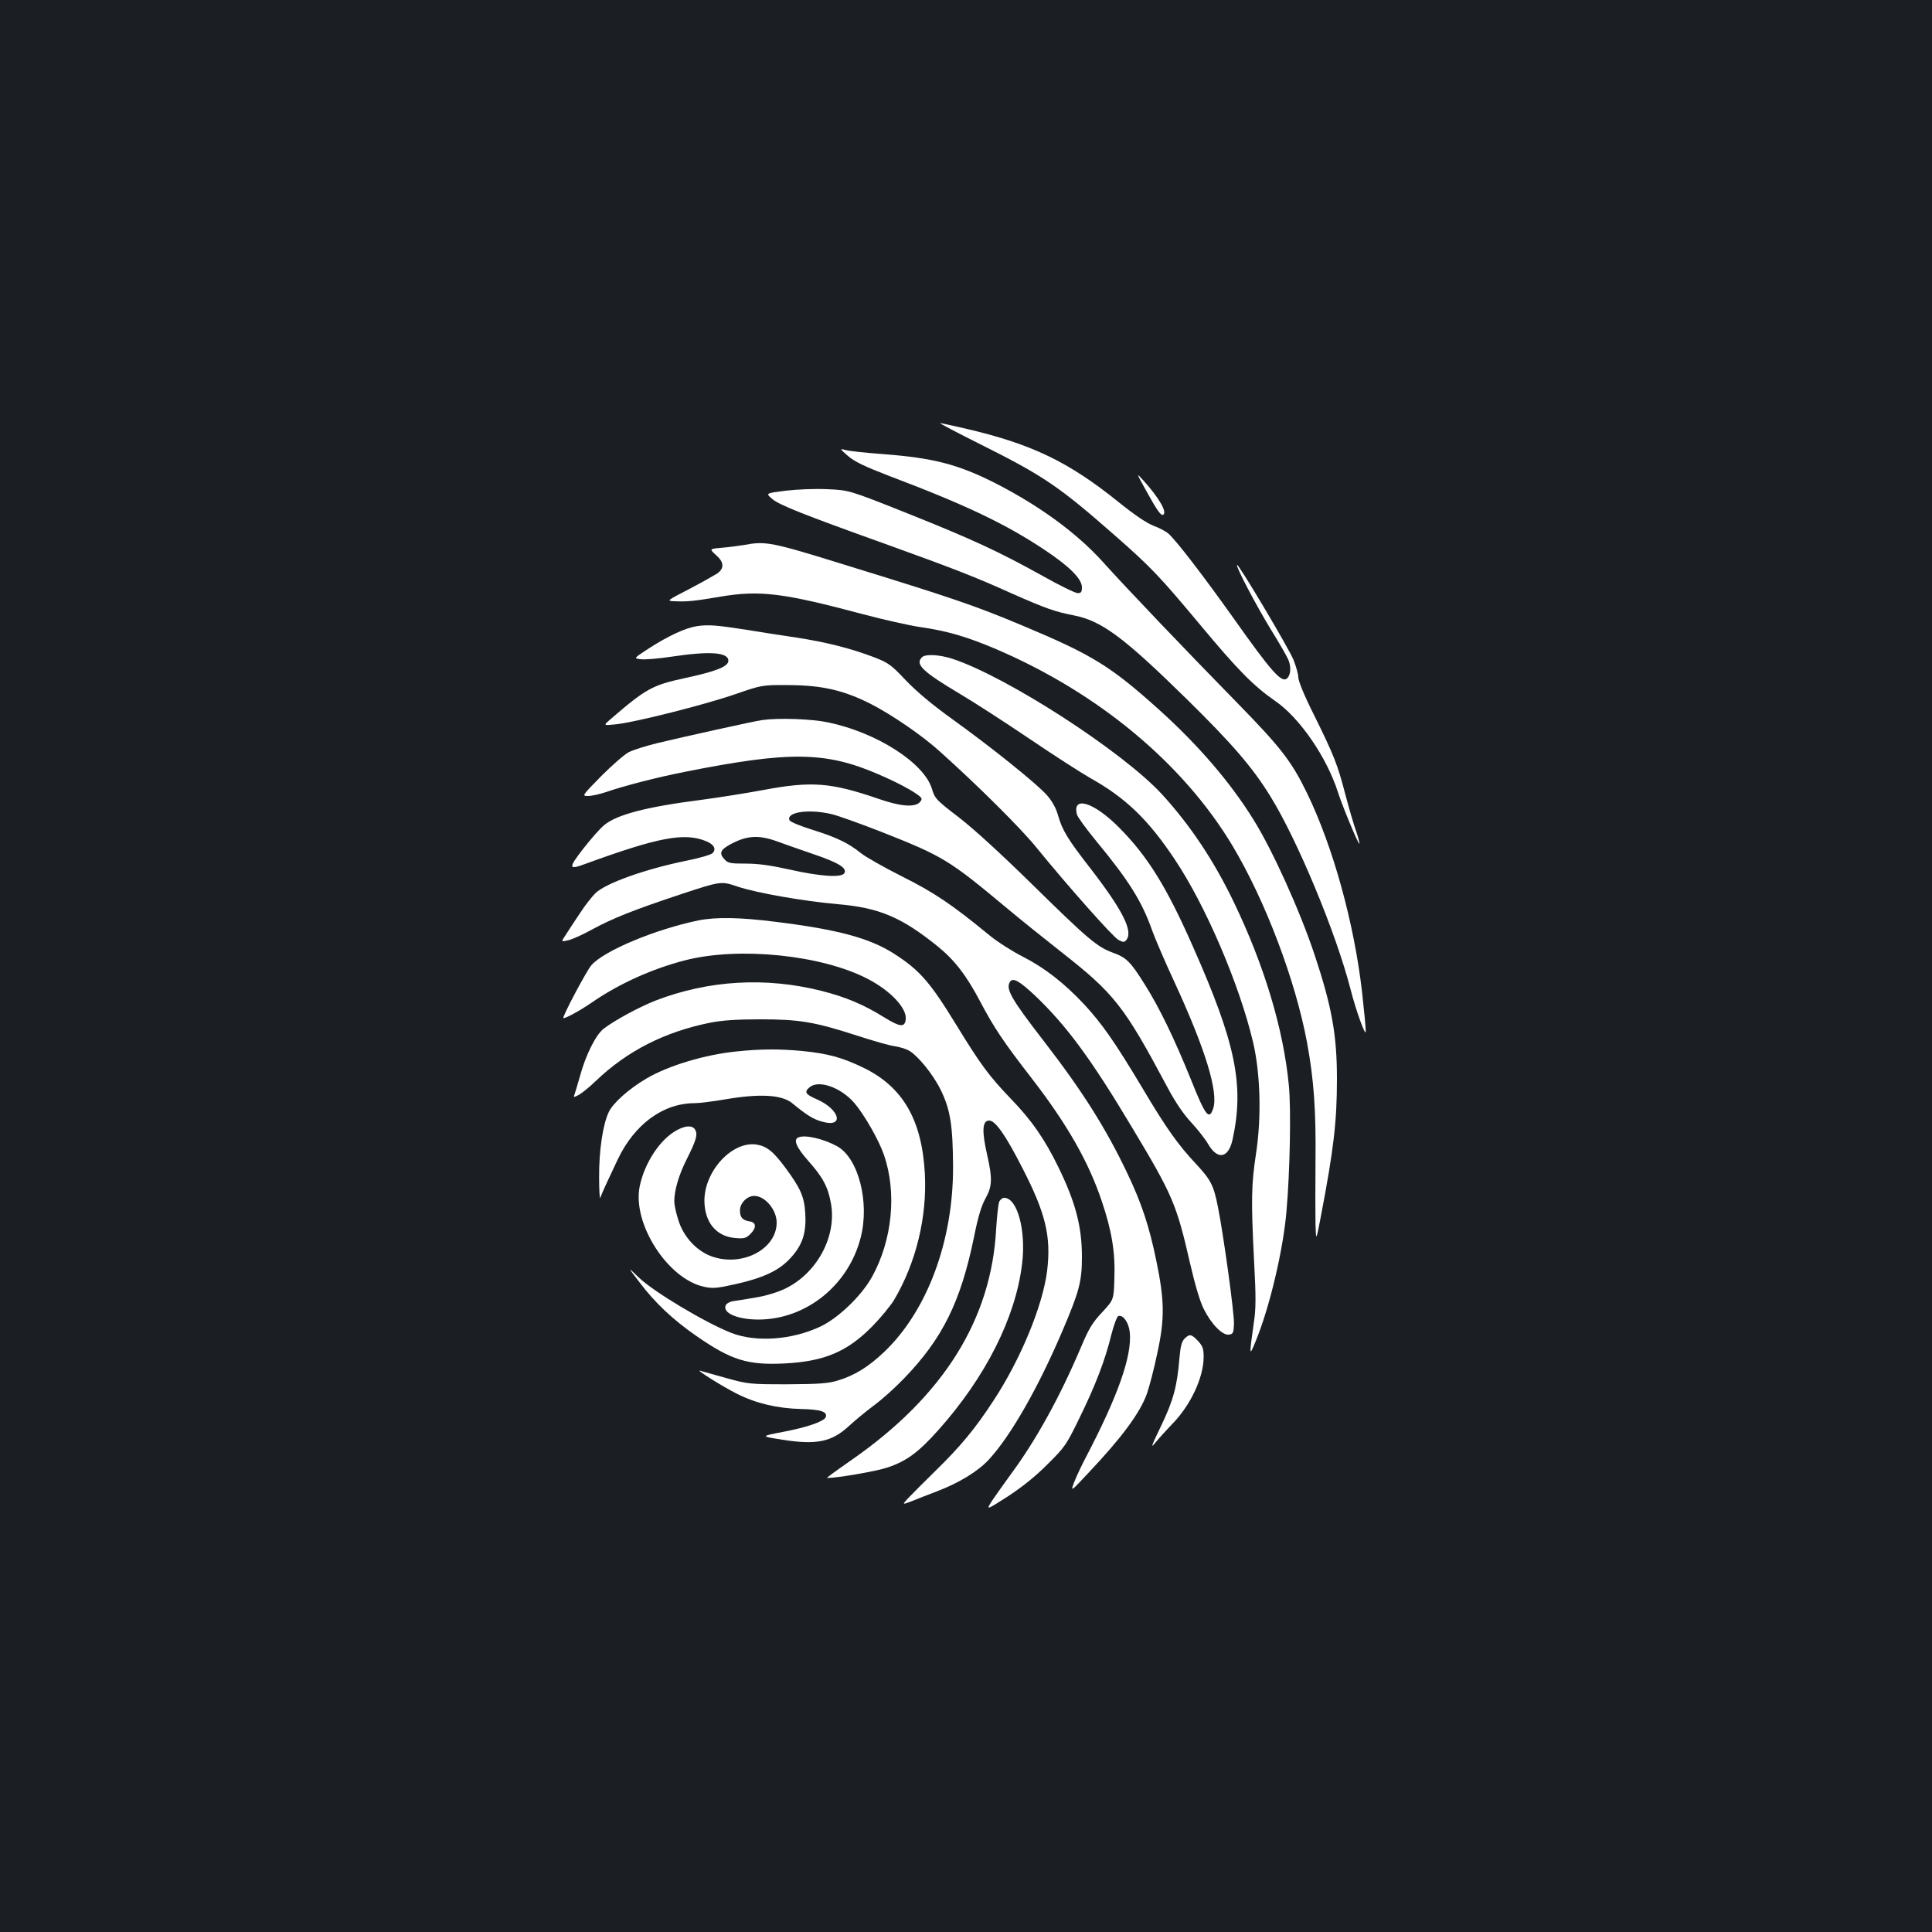 <?xml version="1.0" standalone="no"?>
<!DOCTYPE svg PUBLIC "-//W3C//DTD SVG 20010904//EN"
 "http://www.w3.org/TR/2001/REC-SVG-20010904/DTD/svg10.dtd">
<svg version="1.0" xmlns="http://www.w3.org/2000/svg"
 width="1000pt" height="1000pt" viewBox="0 0 1000 1000"
 preserveAspectRatio="xMidYMid meet">
<rect width="100%" height="100%" fill="#1b1f23"/>
<g transform="translate(0,1000) scale(0.1,-0.1)"
fill="#ffffff" stroke="none">
<path d="M5081 7697 c320 -160 401 -215 689 -468 189 -166 230 -209 447 -469
190 -228 272 -311 383 -388 127 -87 267 -291 325 -472 23 -72 106 -272 111
-267 2 2 -5 30 -16 63 -12 32 -37 118 -56 190 -41 158 -59 203 -163 414 -49
97 -81 175 -81 194 0 17 -12 58 -25 91 -25 61 -285 498 -292 491 -8 -7 99
-210 176 -336 43 -69 83 -139 90 -156 16 -40 11 -84 -11 -98 -28 -17 -82 44
-266 304 -168 236 -299 406 -343 447 -13 12 -49 31 -79 42 -36 14 -98 56 -180
122 -259 209 -451 301 -790 380 -69 16 -129 29 -134 29 -6 0 91 -51 215 -113z"/>
<path d="M4389 7640 c35 -30 85 -54 220 -106 387 -146 600 -248 796 -379 131
-87 195 -151 195 -195 0 -24 -4 -30 -22 -30 -12 0 -95 40 -183 90 -225 125
-367 191 -706 326 -294 117 -294 117 -408 122 -65 3 -157 -1 -215 -8 -103 -13
-103 -13 -71 -41 36 -32 154 -79 600 -239 346 -125 450 -165 647 -254 170 -75
218 -92 315 -111 145 -28 259 -113 587 -435 235 -231 339 -352 431 -501 140
-226 339 -704 415 -998 28 -111 79 -250 79 -221 1 14 -8 106 -19 205 -41 356
-149 749 -284 1028 -81 167 -136 238 -370 477 -242 247 -567 587 -689 723
-134 148 -325 288 -553 405 -196 99 -322 132 -589 152 -82 6 -166 15 -185 20
-35 9 -35 9 9 -30z"/>
<path d="M5927 7470 c60 -109 82 -142 94 -134 21 13 -22 87 -100 174 -41 45
-41 45 6 -40z"/>
<path d="M3850 7179 c-25 -4 -75 -11 -112 -14 -67 -6 -67 -6 -33 -37 43 -37
45 -69 8 -96 -16 -10 -81 -47 -146 -81 -118 -61 -118 -61 -75 -63 67 -3 103 1
238 24 205 34 324 19 740 -92 102 -27 234 -57 295 -66 140 -20 243 -51 391
-114 530 -227 968 -592 1223 -1017 171 -286 326 -697 386 -1018 36 -195 47
-354 44 -620 -1 -132 -1 -278 0 -325 3 -85 3 -85 27 40 67 350 84 494 84 715
0 228 -26 373 -116 644 -77 230 -218 542 -317 700 -119 192 -286 386 -486 566
-253 228 -348 286 -711 438 -248 104 -358 141 -909 311 -393 122 -417 126
-531 105z"/>
<path d="M3607 6759 c-59 -9 -148 -50 -250 -116 -78 -51 -78 -51 -40 -55 21
-3 92 3 158 13 200 30 295 23 295 -21 0 -30 -63 -55 -226 -90 -167 -36 -201
-55 -381 -210 -42 -36 -42 -36 25 -29 98 10 459 101 618 156 139 48 139 48
279 47 170 -1 283 -27 421 -97 108 -55 265 -162 359 -247 193 -173 418 -396
498 -495 167 -205 398 -465 426 -480 26 -13 30 -13 41 0 36 44 -18 152 -182
365 -121 155 -150 203 -172 281 -10 36 -30 72 -57 103 -52 59 -287 248 -489
393 -103 74 -183 141 -240 200 -78 83 -91 92 -168 122 -119 45 -244 77 -400
101 -76 11 -191 29 -257 40 -154 24 -199 28 -258 19z"/>
<path d="M4772 6598 c-36 -36 1 -73 194 -188 76 -45 240 -151 364 -235 124
-84 267 -176 318 -205 178 -100 295 -212 431 -416 160 -238 336 -648 407 -949
38 -162 44 -390 15 -577 -24 -159 -26 -237 -10 -553 10 -185 10 -249 -1 -320
-25 -176 -24 -179 9 -98 72 174 143 473 160 676 18 209 24 527 12 650 -28 291
-127 620 -285 948 -104 216 -225 397 -371 557 -203 221 -798 606 -1082 701
-69 23 -143 27 -161 9z"/>
<path d="M3945 6273 c-38 -5 -405 -86 -545 -120 -58 -14 -123 -35 -145 -46
-22 -11 -86 -67 -142 -123 -102 -104 -102 -104 -69 -104 18 0 59 9 92 20 92
32 266 77 409 105 542 108 729 105 1000 -12 124 -53 225 -111 225 -128 0 -8
-9 -19 -19 -25 -35 -18 -98 -11 -203 25 -247 85 -347 93 -597 46 -86 -16 -230
-39 -321 -51 -283 -36 -437 -76 -503 -131 -21 -17 -70 -73 -109 -123 -78 -101
-76 -110 13 -77 378 138 512 163 624 117 41 -17 54 -41 33 -62 -8 -8 -69 -26
-135 -39 -212 -43 -417 -116 -471 -168 -18 -18 -54 -63 -79 -102 -26 -38 -58
-88 -73 -111 -27 -40 -27 -40 14 -30 23 6 75 30 117 53 107 59 221 104 462
184 209 69 209 69 295 40 99 -33 339 -75 518 -91 213 -18 330 -67 517 -218 88
-71 150 -152 221 -287 71 -135 121 -209 265 -395 185 -239 297 -436 365 -641
51 -152 69 -262 64 -395 -3 -111 -3 -111 -63 -176 -50 -53 -69 -84 -109 -179
-111 -262 -235 -486 -367 -664 -32 -44 -74 -103 -93 -131 -33 -52 -33 -52 78
19 75 49 142 102 207 167 91 90 99 102 166 240 83 169 134 302 165 431 13 50
29 94 36 97 25 9 55 -34 60 -86 11 -121 -61 -326 -226 -642 -22 -41 -49 -99
-61 -129 -21 -55 -21 -55 76 49 169 179 263 306 299 405 12 34 37 128 54 210
39 179 38 272 -5 480 -37 179 -76 297 -150 452 -112 235 -232 425 -432 684
-171 221 -199 271 -175 308 16 22 49 3 128 -71 164 -156 291 -328 506 -688
207 -345 228 -393 298 -700 26 -112 51 -197 71 -236 39 -78 97 -137 130 -132
21 3 24 9 26 53 3 49 -53 457 -83 608 -22 112 -37 140 -112 221 -94 100 -154
184 -277 391 -144 241 -210 335 -302 435 -105 112 -206 191 -322 250 -53 27
-130 76 -171 110 -192 158 -287 222 -454 305 -93 47 -188 101 -211 120 -63 51
-125 81 -250 120 -64 20 -115 41 -119 50 -16 42 100 59 219 31 33 -8 148 -49
255 -91 322 -127 351 -145 651 -395 69 -58 195 -159 279 -225 278 -218 327
-280 551 -700 43 -81 84 -141 125 -185 33 -36 73 -86 88 -113 49 -83 105 -72
126 26 61 281 16 499 -207 1001 -134 304 -233 464 -379 611 -130 132 -245 169
-220 70 3 -13 48 -75 99 -137 171 -207 238 -314 292 -468 15 -41 65 -158 112
-259 163 -353 231 -576 202 -660 -21 -61 -40 -36 -115 152 -86 212 -162 370
-239 492 -74 118 -95 139 -165 164 -82 30 -130 71 -420 356 -157 154 -302 287
-378 345 -117 90 -123 96 -139 149 -42 134 -287 290 -537 342 -85 18 -255 24
-341 12z m80 -629 c39 -14 123 -44 188 -66 127 -43 174 -72 157 -98 -15 -24
-127 -16 -282 19 -99 22 -163 31 -228 31 -79 0 -92 2 -110 22 -29 31 -22 49
29 77 86 47 148 51 246 15z"/>
<path d="M3615 5236 c-223 -46 -489 -157 -554 -232 -25 -28 -155 -274 -145
-274 15 0 88 40 150 83 140 96 310 173 482 217 279 71 706 27 944 -97 119 -62
203 -152 196 -210 -5 -42 -30 -39 -111 11 -106 66 -198 105 -324 137 -289 73
-585 56 -860 -50 -82 -32 -212 -102 -269 -146 -40 -31 -93 -137 -122 -245 -12
-41 -24 -83 -28 -94 -7 -17 -5 -17 22 -3 16 9 56 41 89 73 162 155 357 254
593 301 62 12 136 17 257 17 202 0 281 -13 500 -84 83 -27 170 -52 195 -55 25
-4 57 -13 71 -21 46 -23 128 -123 169 -207 49 -101 62 -183 63 -397 1 -384
-134 -746 -357 -958 -82 -78 -154 -122 -241 -148 -49 -15 -98 -18 -260 -19
-195 0 -203 1 -315 32 -63 17 -124 35 -135 38 -33 11 115 -82 191 -120 98 -49
209 -75 330 -78 102 -2 138 -14 128 -42 -9 -22 -93 -52 -219 -76 -120 -23
-120 -23 -5 -41 177 -28 255 -11 343 70 29 27 86 74 127 105 42 30 114 95 161
144 198 206 291 394 360 728 21 106 39 165 60 202 35 63 36 103 9 223 -29 126
-26 180 10 180 32 0 85 -75 173 -248 120 -233 148 -353 127 -529 -22 -179
-137 -459 -278 -673 -93 -143 -170 -236 -298 -361 -60 -59 -124 -123 -142
-142 -33 -36 -33 -36 15 -18 26 11 86 34 133 52 115 44 213 104 269 165 114
124 256 374 380 665 88 206 101 257 101 384 0 156 -33 281 -120 460 -71 147
-141 248 -250 360 -110 115 -154 174 -279 378 -137 224 -191 286 -324 371
-125 80 -290 125 -615 165 -181 23 -307 25 -397 7z"/>
<path d="M3815 4558 c-164 -16 -355 -73 -470 -141 -89 -52 -173 -127 -194
-173 -31 -65 -51 -202 -50 -338 0 -66 3 -114 6 -106 6 19 40 93 91 200 87 182
235 290 398 290 23 0 95 9 159 20 176 30 290 24 344 -19 78 -64 109 -83 154
-96 118 -35 97 61 -25 115 -60 26 -67 38 -37 63 48 39 162 -2 231 -82 52 -61
127 -192 153 -268 68 -195 44 -442 -62 -633 -54 -97 -173 -211 -264 -255 -149
-71 -336 -84 -464 -34 -137 54 -402 213 -479 287 -59 57 -59 57 4 -25 79 -105
172 -193 293 -277 183 -127 267 -153 462 -143 203 11 321 61 450 192 44 45 95
107 113 137 113 191 171 428 159 653 -15 279 -114 450 -319 549 -110 53 -184
73 -315 86 -115 11 -214 11 -338 -2z"/>
<path d="M3488 4141 c-80 -51 -154 -168 -177 -282 -39 -191 144 -478 332 -519
46 -10 65 -9 167 14 145 33 225 71 284 137 60 66 80 128 74 228 -5 87 -24 129
-100 233 -65 88 -98 115 -153 124 -126 18 -269 -137 -269 -291 1 -112 61 -185
160 -193 47 -4 56 -1 79 22 32 32 29 60 -5 64 -37 6 -50 21 -50 57 0 38 37 75
74 75 56 0 116 -72 116 -138 0 -136 -174 -229 -331 -177 -81 27 -151 102 -178
190 -12 37 -21 80 -21 96 0 57 23 136 62 214 51 101 60 132 47 156 -14 28 -58
24 -111 -10z"/>
<path d="M4133 4113 c-29 -11 -11 -52 51 -122 75 -84 102 -135 117 -220 31
-171 -73 -363 -239 -442 -38 -18 -100 -37 -151 -45 -47 -8 -100 -17 -118 -19
-17 -3 -34 -13 -37 -22 -16 -40 63 -73 171 -73 245 1 465 177 528 425 47 183
-12 411 -122 472 -69 38 -165 61 -200 46z"/>
<path d="M5171 3778 c-4 -13 -11 -76 -15 -140 -25 -467 -272 -862 -743 -1191
-100 -70 -137 -97 -132 -97 54 0 257 35 315 55 97 33 158 78 260 192 244 273
400 581 434 859 22 173 -24 344 -92 344 -10 0 -22 -10 -27 -22z"/>
<path d="M6131 3071 c-14 -14 -21 -40 -26 -98 -12 -149 -32 -222 -95 -353 -53
-110 -56 -120 -28 -85 18 22 57 65 86 95 95 97 162 241 162 346 0 43 -5 57
-29 83 -34 36 -44 38 -70 12z"/>
</g>
</svg>
